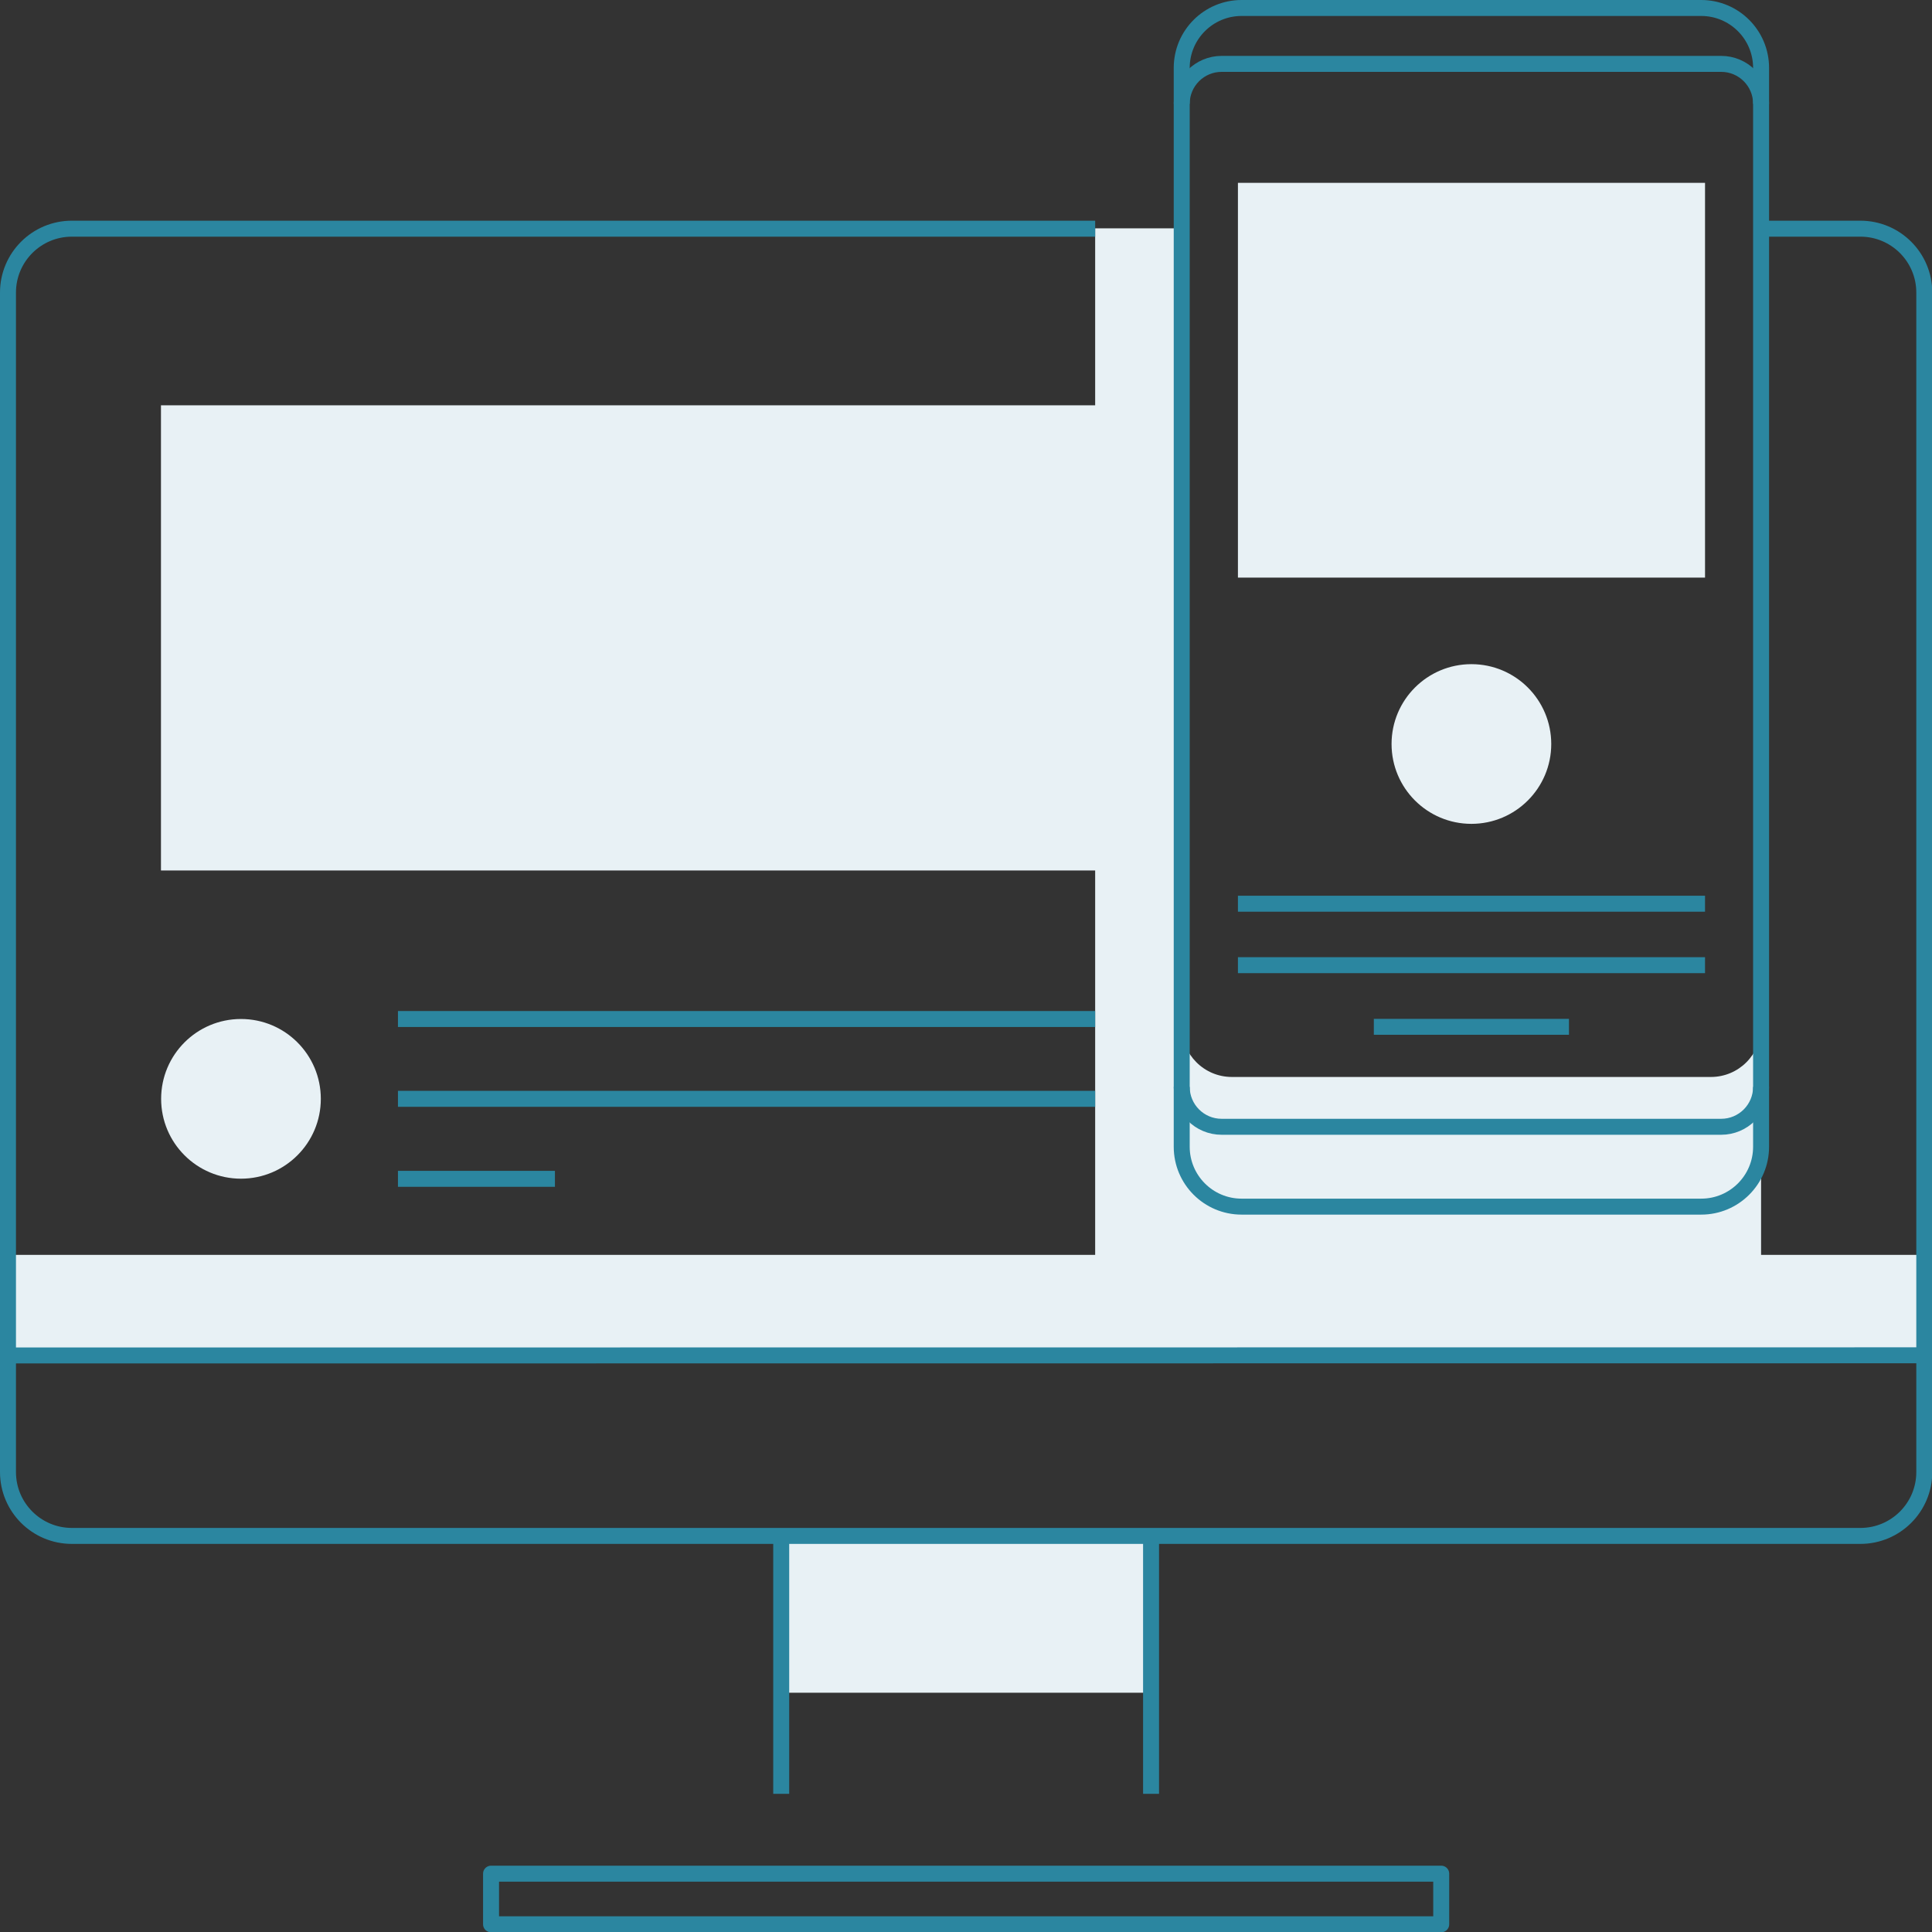 <svg version="1.1" xmlns="http://www.w3.org/2000/svg" xmlns:xlink="http://www.w3.org/1999/xlink" width="121px" height="121px" viewBox="0,0,256,256"><rect x="0" y="0" width="256" height="256" fill="#333333" stroke="none"/><g fill="none" fill-rule="nonzero" stroke="none" stroke-width="1" stroke-linecap="butt" stroke-linejoin="none" stroke-miterlimit="10" stroke-dasharray="" stroke-dashoffset="0" font-family="none" font-weight="none" font-size="none" text-anchor="none" style="mix-blend-mode: normal"><g transform="translate(0,0)"><g><g transform="scale(2.116,2.116)"><g id="Layer_2"><g id="Icons"><path d="M110.28,78.58v-14.28c0,1.734 -1.406,3.14 -3.14,3.14h-30c-1.734,0 -3.14,-1.406 -3.14,-3.14v-50h-5.42v11.08h-58.5v29.13h58.5v24.07h-68.08v6.3h120v-6.3z" fill="#e8f1f5" stroke="none" stroke-linejoin="miter"></path><circle cx="92.14" cy="46.59" r="5" fill="#e8f1f5" stroke="none" stroke-linejoin="miter"></circle><circle cx="15.09" cy="68.81" r="5" fill="#e8f1f5" stroke="none" stroke-linejoin="miter"></circle><rect x="77.52" y="11.45" width="29.25" height="24.72" fill="#e8f1f5" stroke="none" stroke-linejoin="miter"></rect><rect x="48.92" y="96.18" width="23.17" height="9.82" fill="#e8f1f5" stroke="none" stroke-linejoin="miter"></rect><path d="M110.28,6.5c0,-1.381 -1.119,-2.5 -2.5,-2.5h-31.28c-1.381,0 -2.5,1.119 -2.5,2.5" fill="none" stroke="#2b86a0" stroke-linejoin="round"></path><path d="M92.14,75.56h14.39c2.071,0 3.75,-1.679 3.75,-3.75v-67.56c0,-2.071 -1.679,-3.75 -3.75,-3.75h-28.78c-2.071,0 -3.75,1.679 -3.75,3.75v67.56c0,2.071 1.679,3.75 3.75,3.75h14.39" fill="none" stroke="#2b86a0" stroke-linejoin="round"></path><path d="M110.28,68.06c0,1.381 -1.119,2.5 -2.5,2.5h-31.28c-1.381,0 -2.5,-1.119 -2.5,-2.5" fill="none" stroke="#2b86a0" stroke-linejoin="round"></path><path d="M77.52,56.59h29.25" fill="none" stroke="#2b86a0" stroke-linejoin="round"></path><path d="M77.52,60.44h29.25" fill="none" stroke="#2b86a0" stroke-linejoin="round"></path><path d="M86.03,64.3h12.22" fill="none" stroke="#2b86a0" stroke-linejoin="round"></path><path d="M24.92,63.81h43.66" fill="none" stroke="#2b86a0" stroke-linejoin="round"></path><path d="M24.92,68.81h43.66" fill="none" stroke="#2b86a0" stroke-linejoin="round"></path><path d="M24.92,73.82h9.83" fill="none" stroke="#2b86a0" stroke-linejoin="round"></path><path d="M110.28,14.32h6.22c2.209,0 4,1.791 4,4v66.55" fill="none" stroke="#2b86a0" stroke-linejoin="round"></path><path d="M0.5,84.87v-66.55c0,-2.209 1.791,-4 4,-4h64.08" fill="none" stroke="#2b86a0" stroke-linejoin="round"></path><path d="M72.08,96.18v16.15" fill="none" stroke="#2b86a0" stroke-linejoin="round"></path><path d="M48.92,112.33v-16.15" fill="none" stroke="#2b86a0" stroke-linejoin="round"></path><rect x="30.75" y="117.33" width="59.5" height="3.17" fill="none" stroke="#2b86a0" stroke-linejoin="round"></rect><path d="M120.5,84.87v7.31c0,2.209 -1.791,4 -4,4h-112c-2.209,0 -4,-1.791 -4,-4v-7.3z" fill="none" stroke="#2b86a0" stroke-linejoin="round"></path></g></g></g></g></g></g></svg>